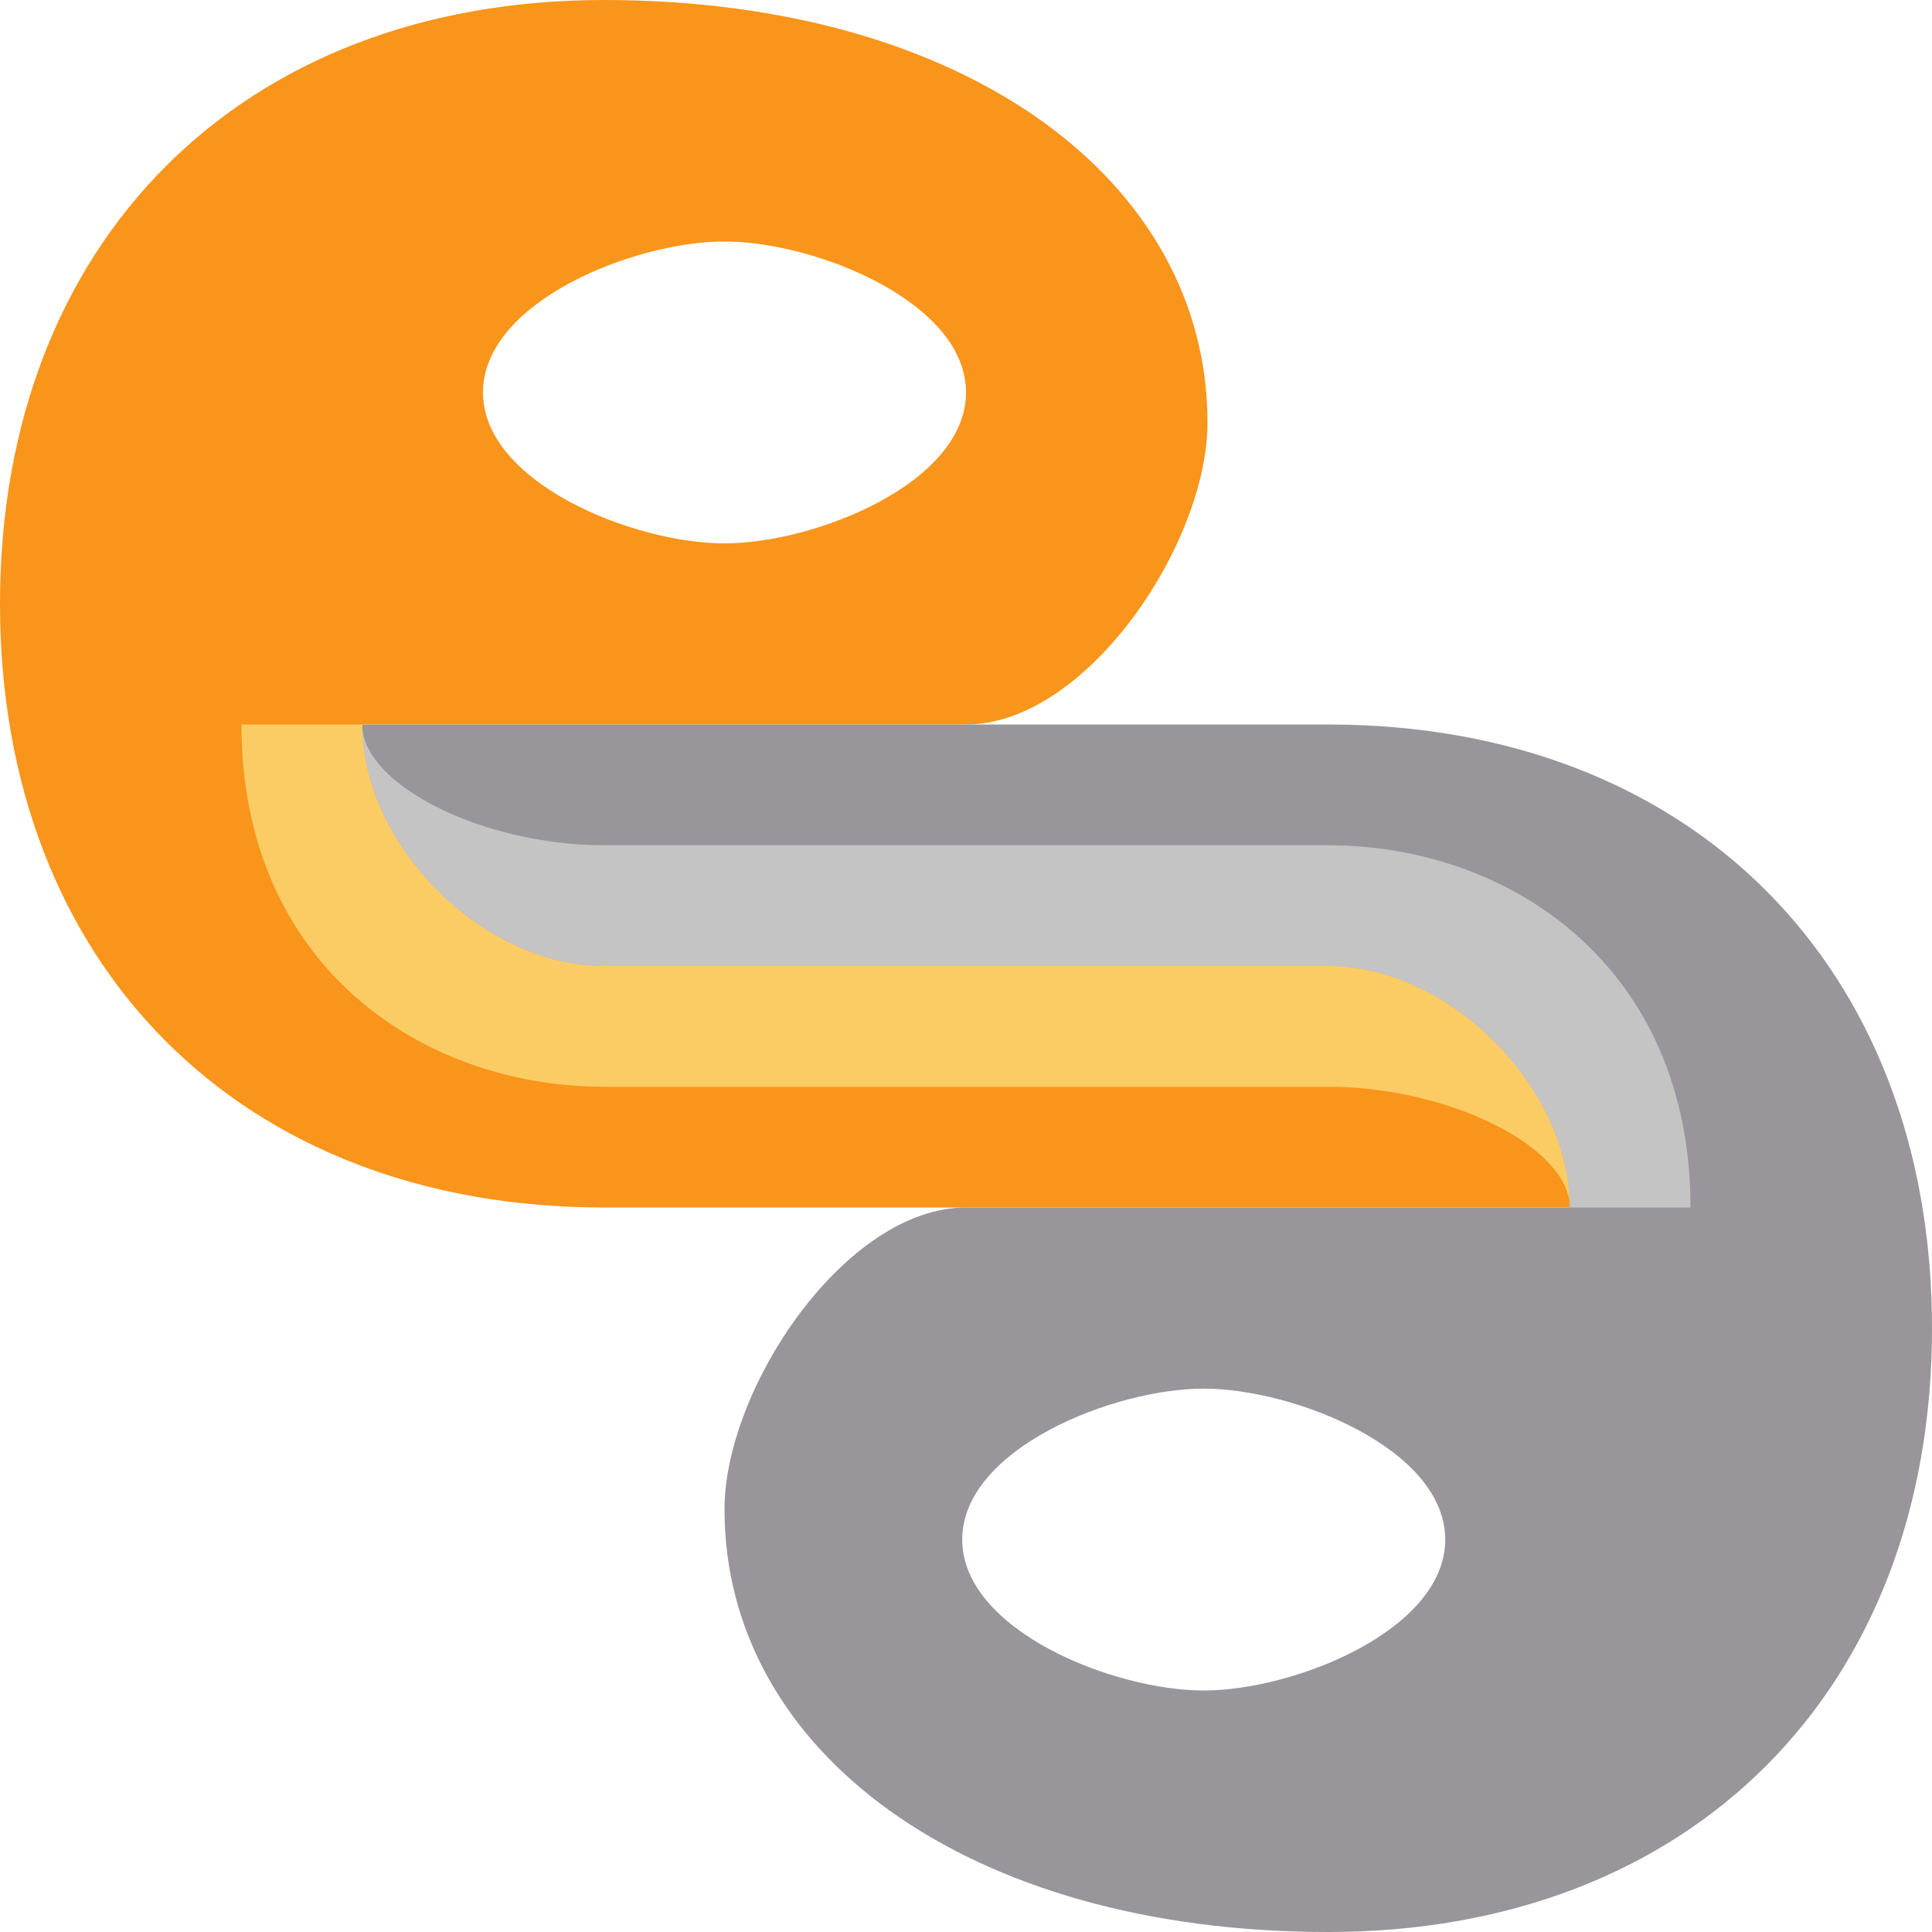 <?xml version="1.0" encoding="UTF-8" standalone="no"?>
<svg
   xmlns:svg="http://www.w3.org/2000/svg"
   xmlns="http://www.w3.org/2000/svg"
   width="64"
   height="64"
   viewBox="0 0 64 64"
   id="edython"
   version="1.1" >
  <g
     style="fill-opacity:1;stroke:none"
     id="g-edython">
    <path
       d="m 16,13 c 0,-3 5,-5 8,-5 3,0 8,2 8,5 0,3 -5,5 -8,5 -3,0 -8,-2 -8,-5 z m 16,11 c 4,0 8,-6 8,-10 C 40,6 32,0 20,0 8,0 0,8 0,20 0,32 8,40 20,40 l 32,0 c 0,-4 -4,-8 -8,-8 l -24,0 c -4,0 -8,-4 -8,-8 z"
       style="fill:#f9951b"
       id="p-e-orange" />
    <path
       d="m 47.875,51 c 0,3 -5,5 -8,5 -3,0 -8,-2 -8,-5 0,-3 5,-5 8,-5 3,0 8,2 8,5 z M 32,40 c -4,0 -8,6 -8,10 0,8 8,14 20,14 C 56,64 64,56 64,44 64,32 56,24 44,24 l -32,0 c 0,4 4,8 8,8 l 24,0 c 4,0 8,4 8,8 z"
       style="fill:#98959b"
       id="p-e-grey" />
    <path
       d="m 8,24 4,0 c 0,4 4,8 8,8 l 24,0 c 4,0 8,4 8,8 0,-2 -4,-4 -8,-4 L 20,36 C 14,36 8,32 8,24 Z"
       style="fill:#fccc64"
       id="p-tail-orange-light" />
    <path
       d="m 56,40 -4,0 c 0,-4 -4,-8 -8,-8 l -24,0 c -4,0 -8,-4 -8,-8 0,2 4,4 8,4 l 24,0 c 6,0 12,4 12,12 z"
       style="fill:#c4c4c4"
       id="p-tail-grey-light" />
  </g>
</svg>
